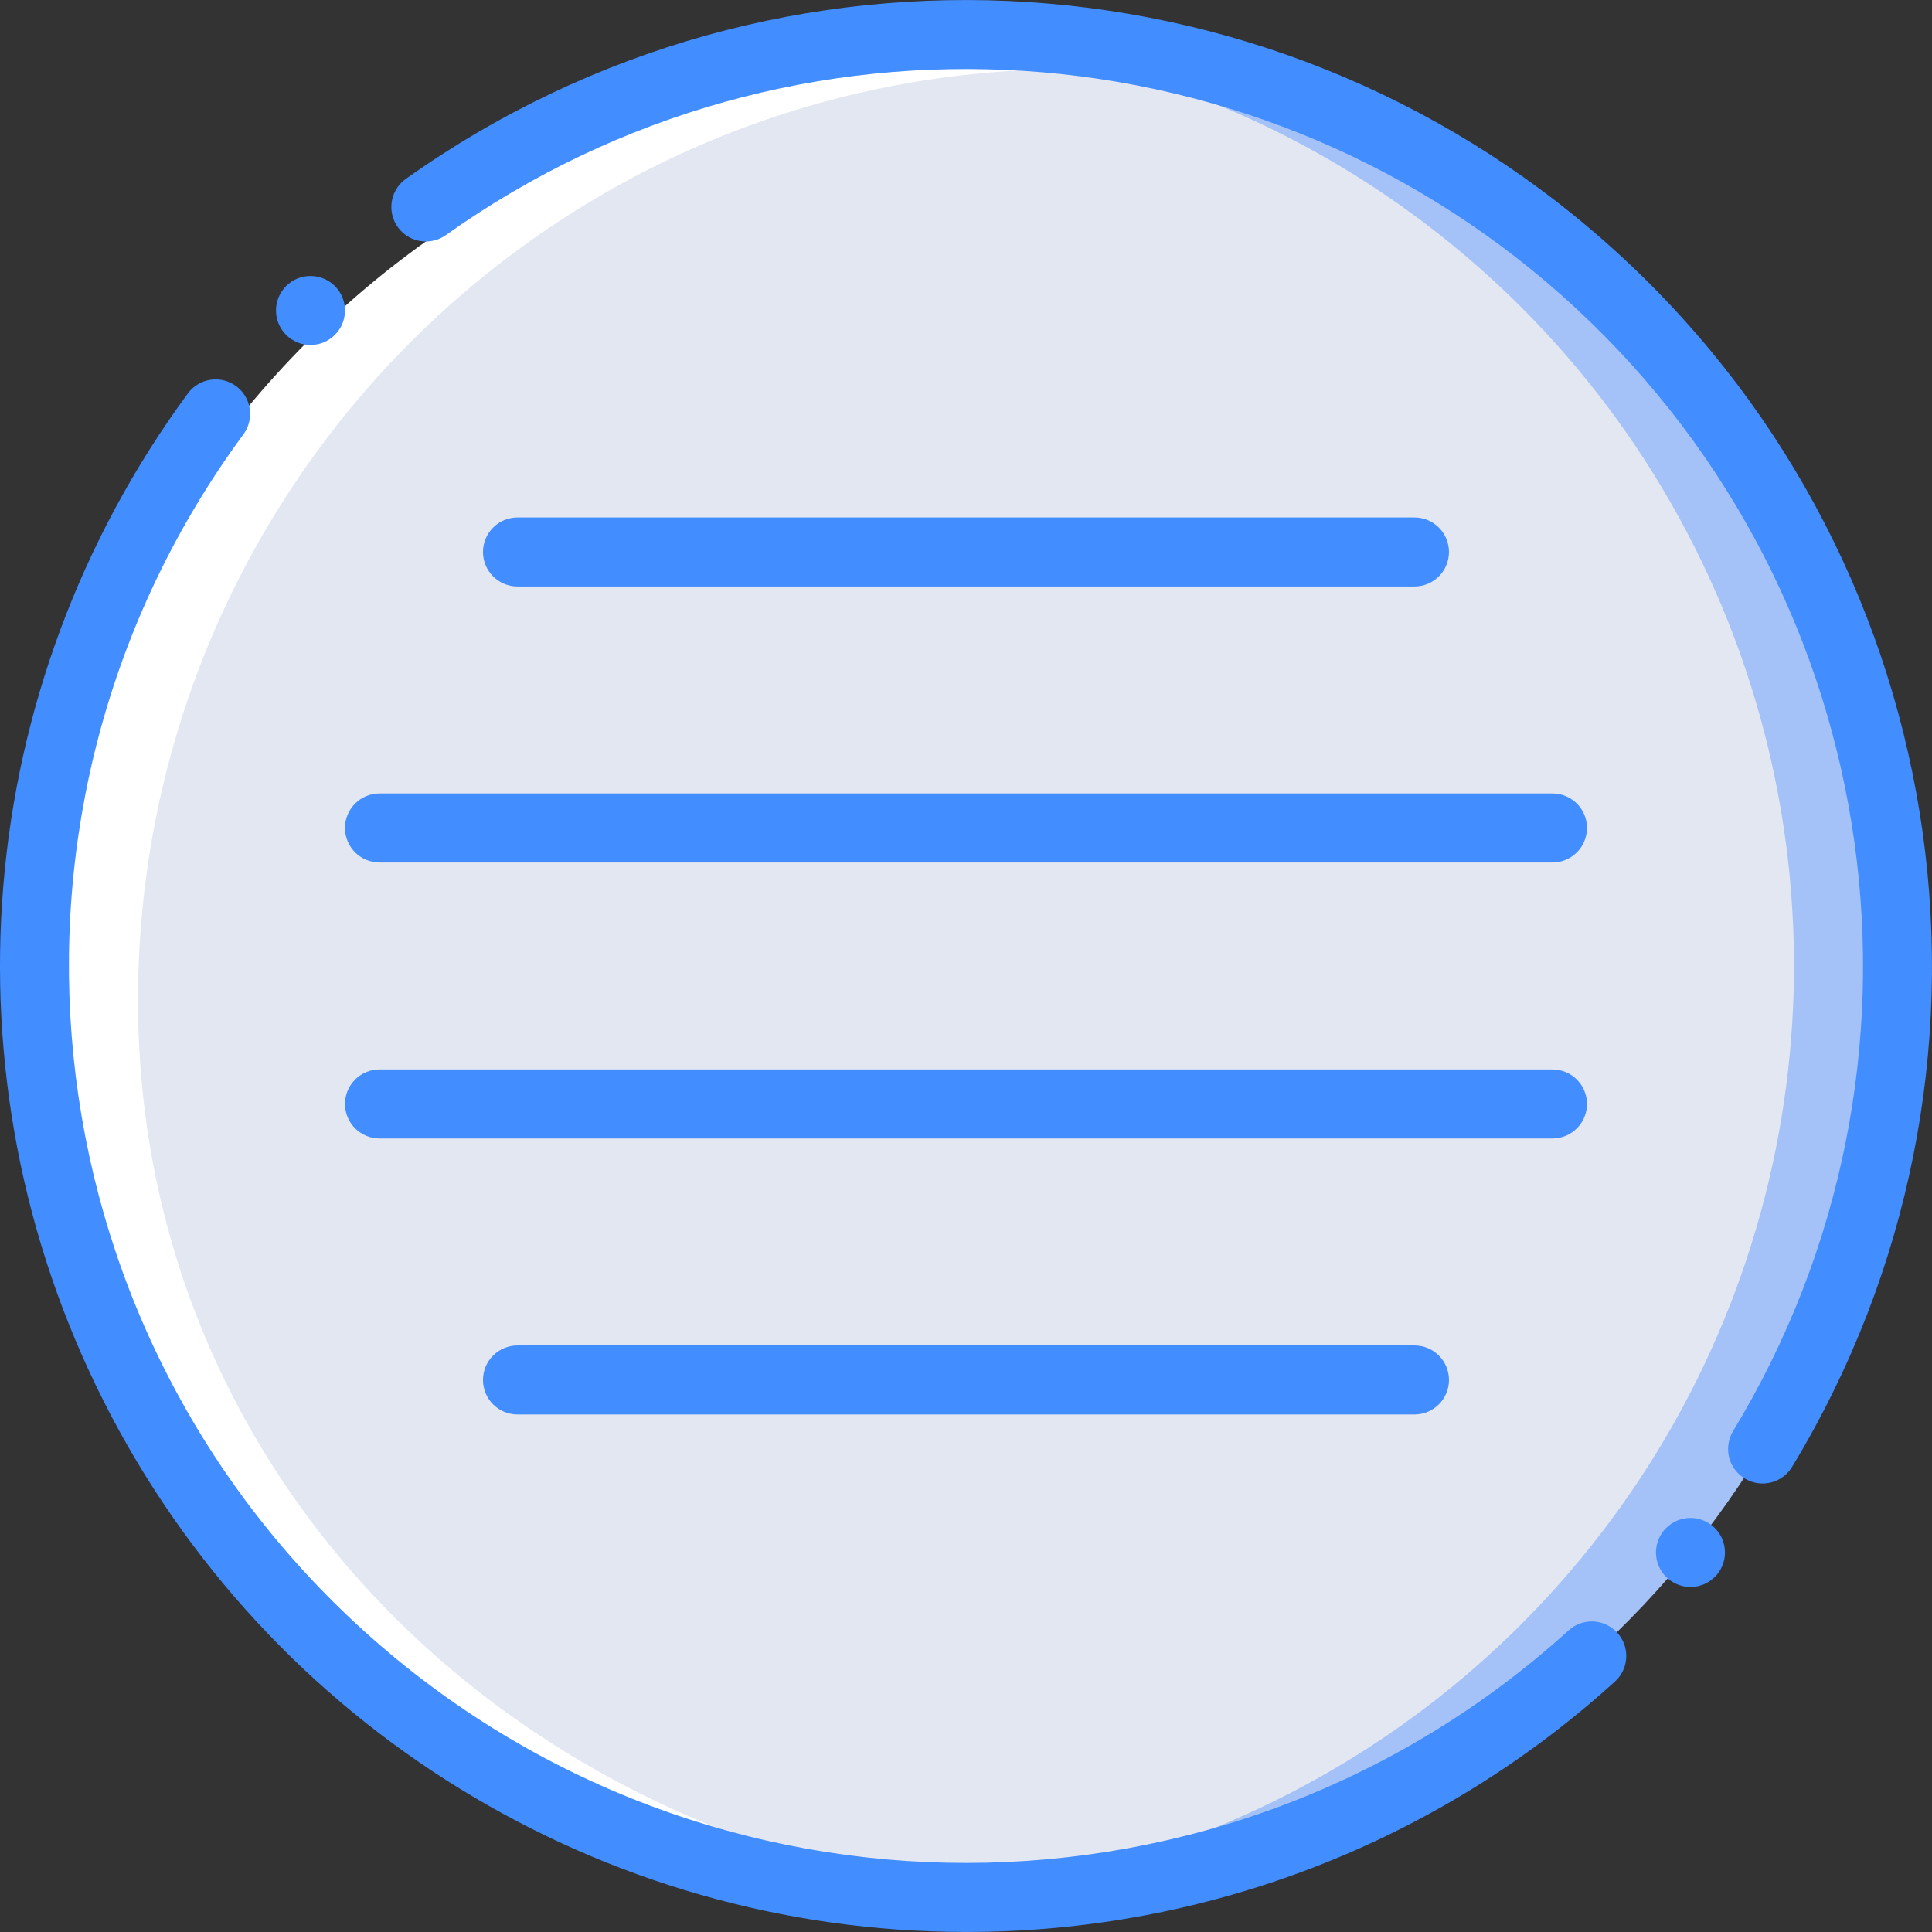 <?xml version="1.0" encoding="iso-8859-1"?>
<!-- Generator: Adobe Illustrator 19.0.0, SVG Export Plug-In . SVG Version: 6.00 Build 0)  -->
<svg version="1.1" id="Capa_1" xmlns="http://www.w3.org/2000/svg" xmlns:xlink="http://www.w3.org/1999/xlink" x="0px" y="0px"
	 viewBox="0 0 512.009 512.009" style="enable-background:new 0 0 512.009 512.009;" xml:space="preserve">
<rect x="0" y="0" width="512.009" height="512.009" fill="#333333" stroke="none"/>
<g>
	<path style="fill:#A4C2F7;" d="M256.001,9.141c-49.726-0.071-98.302,14.95-139.309,43.076c0.162,12.332-5.892,23.917-16.108,30.826
		c-6.296,3.879-12.336,8.159-18.082,12.814c-5.479,5.925-11.327,11.497-17.509,16.682c-2.845,2.433-7.016,2.505-9.944,0.172
		c-66.111,92.763-60.151,218.722,14.423,304.828s198.39,109.993,299.644,57.807S522.759,308.459,495.9,197.76
		C469.041,87.06,369.912,9.121,256.001,9.141L256.001,9.141z"/>
	<path style="fill:#E3E7F2;" d="M228.573,9.141c-3.526,0-7.025,0.117-10.514,0.265c-8.138,16.615-26.437,20.409-43.614,21.291
		c-3.889,0.199-9.268-0.097-15.066-0.303c-0.389,2.858-2.126,5.356-4.67,6.715c-12.602,7.324-24.756,15.282-36.778,23.456
		c0.628,3.813-1.092,7.631-4.364,9.687c-25.596,17.007-46.894,39.508-71.411,57.957c-9.347,16.101-14.202,39.263-19.804,53.995
		c-2.924,7.689-5.942,15.326-9.054,22.914c0.74,17.551-5.152,33.91-5.69,51.642c-0.084,0.737-0.254,1.462-0.506,2.16
		c6.98,38.147,12.977,74.02,37.917,109.039c13.123,18.426,19.679,38.011,31.321,56.905c14.185,23.019,40.471,33.969,61.988,48.881
		c2.376,1.53,3.986,4.003,4.424,6.795c9.957,5.09,20.119,9.786,29.862,15.3c0.323,0.203,0.635,0.422,0.934,0.658
		c92.436,21.169,188.826-12.498,247.981-86.615s70.61-175.573,29.47-261.014S323.402,9.115,228.573,9.141z"/>
	<path style="fill:#FFFFFF;" d="M260.573,503.253c4.604,0,9.172-0.15,13.714-0.398C144.334,495.736,36.573,396.872,36.573,265.141
		C36.579,134.139,138.916,25.957,269.716,18.682c-4.542-0.249-9.11-0.398-13.714-0.398c-136.335,0-246.857,110.522-246.857,246.857
		S124.237,503.253,260.573,503.253z"/>
	<g>
		<path style="fill:#428DFF;" d="M256.001,511.998c-96.539-0.009-184.865-54.32-228.438-140.467S-7.42,182.053,49.778,104.283
			c1.935-2.636,5.131-4.038,8.381-3.676c3.25,0.362,6.059,2.433,7.366,5.431c1.307,2.998,0.913,6.465-1.033,9.093
			C-7.852,213.493,6.082,350.665,96.727,432.469s228.524,81.637,318.971-0.387c2.419-2.195,5.826-2.932,8.936-1.934
			c3.11,0.998,5.452,3.58,6.143,6.772c0.691,3.193-0.374,6.511-2.794,8.706C380.918,488.389,319.592,512.056,256.001,511.998
			L256.001,511.998z"/>
		<path style="fill:#428DFF;" d="M467.108,393.145c-3.301-0.003-6.344-1.785-7.961-4.663c-1.617-2.878-1.557-6.404,0.157-9.225
			c58.443-96.431,41.11-220.652-41.497-297.401S210.042-3.06,118.162,62.306c-2.66,1.895-6.13,2.226-9.101,0.87
			c-2.971-1.357-4.993-4.195-5.304-7.447c-0.311-3.251,1.137-6.422,3.797-8.316c98.948-70.385,233.727-61.586,322.685,21.066
			s107.624,216.422,44.69,320.269C473.272,391.482,470.306,393.149,467.108,393.145L467.108,393.145z"/>
		<path style="fill:#428DFF;" d="M374.858,155.426H137.144c-5.049,0-9.143-4.093-9.143-9.143s4.093-9.143,9.143-9.143h237.714
			c5.049,0,9.143,4.093,9.143,9.143S379.908,155.426,374.858,155.426z"/>
		<path style="fill:#428DFF;" d="M411.43,301.712H100.573c-5.049,0-9.143-4.093-9.143-9.143c0-5.049,4.093-9.143,9.143-9.143H411.43
			c5.049,0,9.143,4.093,9.143,9.143C420.573,297.619,416.479,301.712,411.43,301.712z"/>
		<path style="fill:#428DFF;" d="M411.43,228.569H100.573c-5.049,0-9.143-4.093-9.143-9.143s4.093-9.143,9.143-9.143H411.43
			c5.049,0,9.143,4.093,9.143,9.143S416.479,228.569,411.43,228.569z"/>
		<path style="fill:#428DFF;" d="M374.858,374.855H137.144c-5.049,0-9.143-4.093-9.143-9.143c0-5.049,4.093-9.143,9.143-9.143
			h237.714c5.049,0,9.143,4.093,9.143,9.143C384.001,370.761,379.908,374.855,374.858,374.855z"/>
		<circle style="fill:#428DFF;" cx="82.287" cy="82.283" r="9.143"/>
		<circle style="fill:#428DFF;" cx="448.001" cy="411.426" r="9.143"/>
	</g>
</g>
<g>
</g>
<g>
</g>
<g>
</g>
<g>
</g>
<g>
</g>
<g>
</g>
<g>
</g>
<g>
</g>
<g>
</g>
<g>
</g>
<g>
</g>
<g>
</g>
<g>
</g>
<g>
</g>
<g>
</g>
</svg>
